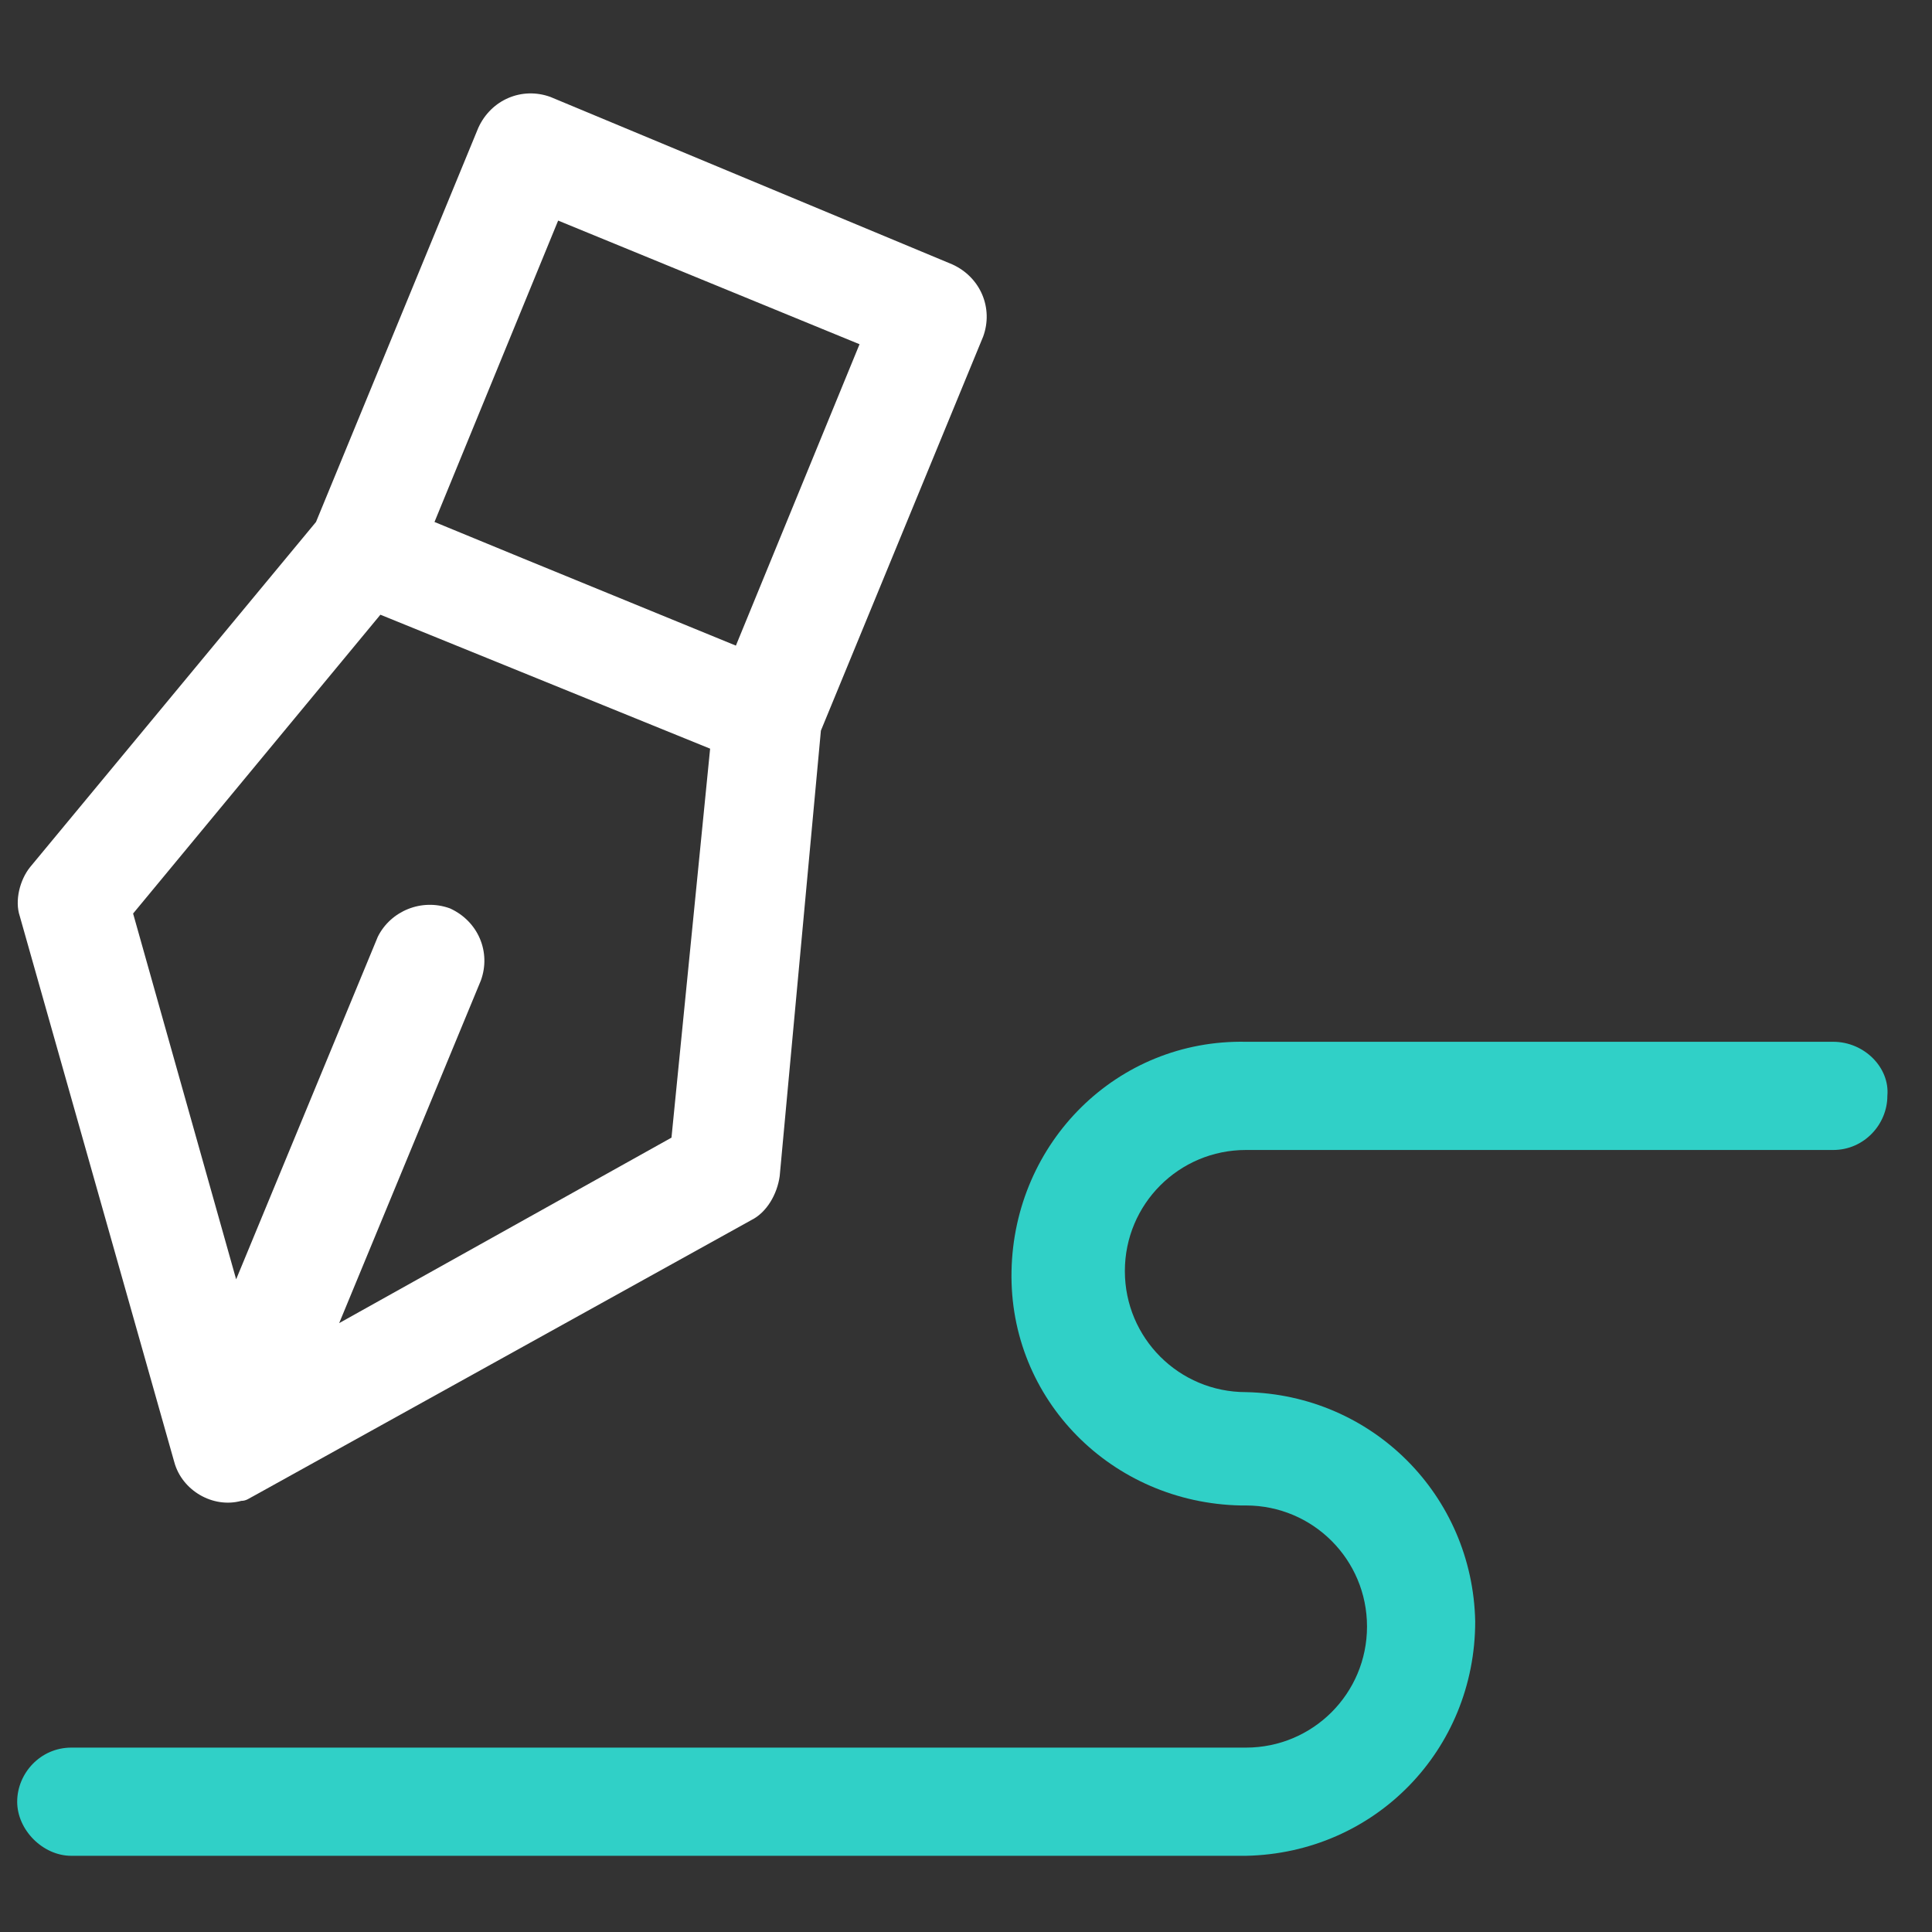 <?xml version="1.0" encoding="utf-8"?>
<!-- Generator: Adobe Illustrator 19.0.0, SVG Export Plug-In . SVG Version: 6.00 Build 0)  -->
<svg version="1.1" id="Layer_1" xmlns="http://www.w3.org/2000/svg" xmlns:xlink="http://www.w3.org/1999/xlink" x="0px" y="0px"
	 viewBox="-442 243 75 75" style="enable-background:new -442 243 75 75;" xml:space="preserve">
<rect x="-442" y="243" width="75" height="75" fill="#333333" stroke="none"/>
<style type="text/css">
	.st0{fill:none;}
	.st1{fill:#FFFFFF;}
	.st2{fill:#30D0C7;}
</style>
<g id="Group_35" transform="translate(0.021 0.101)">
	<rect id="Rectangle_25" x="-442" y="242.9" class="st0" width="75" height="75"/>
	<g id="Group_28" transform="translate(0.646 3.562)">
		<g id="Group_25" transform="translate(0 0)">
			<g id="Group_24">
				<path id="Path_7" class="st1" d="M-405.7,249.6l-15.6-6.5c-1.1-0.4-2.3,0.1-2.8,1.2l-6.3,15.3l-11.1,13.4
					c-0.4,0.5-0.6,1.3-0.4,1.9l6,21.2c0.3,1.1,1.5,1.8,2.6,1.5c0.2,0,0.3-0.1,0.5-0.2l19.3-10.7c0.6-0.3,1-1,1.1-1.7l1.6-17.3
					l6.3-15.3C-404.1,251.3-404.6,250.1-405.7,249.6C-405.7,249.6-405.7,249.6-405.7,249.6z M-416.6,283.5l-12.9,7.2l5.5-13.3
					c0.4-1.1-0.1-2.3-1.2-2.8c-1.1-0.4-2.3,0.1-2.8,1.1l-5.5,13.3l-4-14.2l9.6-11.6l6.4,2.6l6.4,2.6L-416.6,283.5z M-414.1,264.4
					l-8.3-3.4l-3.4-1.4l4.8-11.7l11.7,4.8L-414.1,264.4z"/>
			</g>
		</g>
		<g id="Group_27" transform="translate(0 36.779)">
			<g id="Group_26" transform="translate(0 0)">
				<path id="Path_8" class="st2" d="M-371.5,243h-22.8c-5-0.1-9,3.9-9.1,8.9c-0.1,5,3.9,9,8.9,9.1c0.1,0,0.1,0,0.2,0
					c2.6,0,4.7,2.1,4.7,4.7s-2.1,4.7-4.7,4.7h-45.6c-1.2,0-2.1,1-2.1,2.1s1,2.1,2.1,2.1c0,0,0,0,0,0h45.6c5-0.1,8.9-4.1,8.9-9.1
					c-0.1-4.9-4-8.8-8.9-8.9c-2.6,0-4.7-2.1-4.7-4.7s2.1-4.7,4.7-4.7h22.8c1.2,0,2.1-1,2.1-2.1C-369.3,244-370.3,243-371.5,243
					L-371.5,243z"/>
			</g>
		</g>
	</g>
</g>
</svg>
